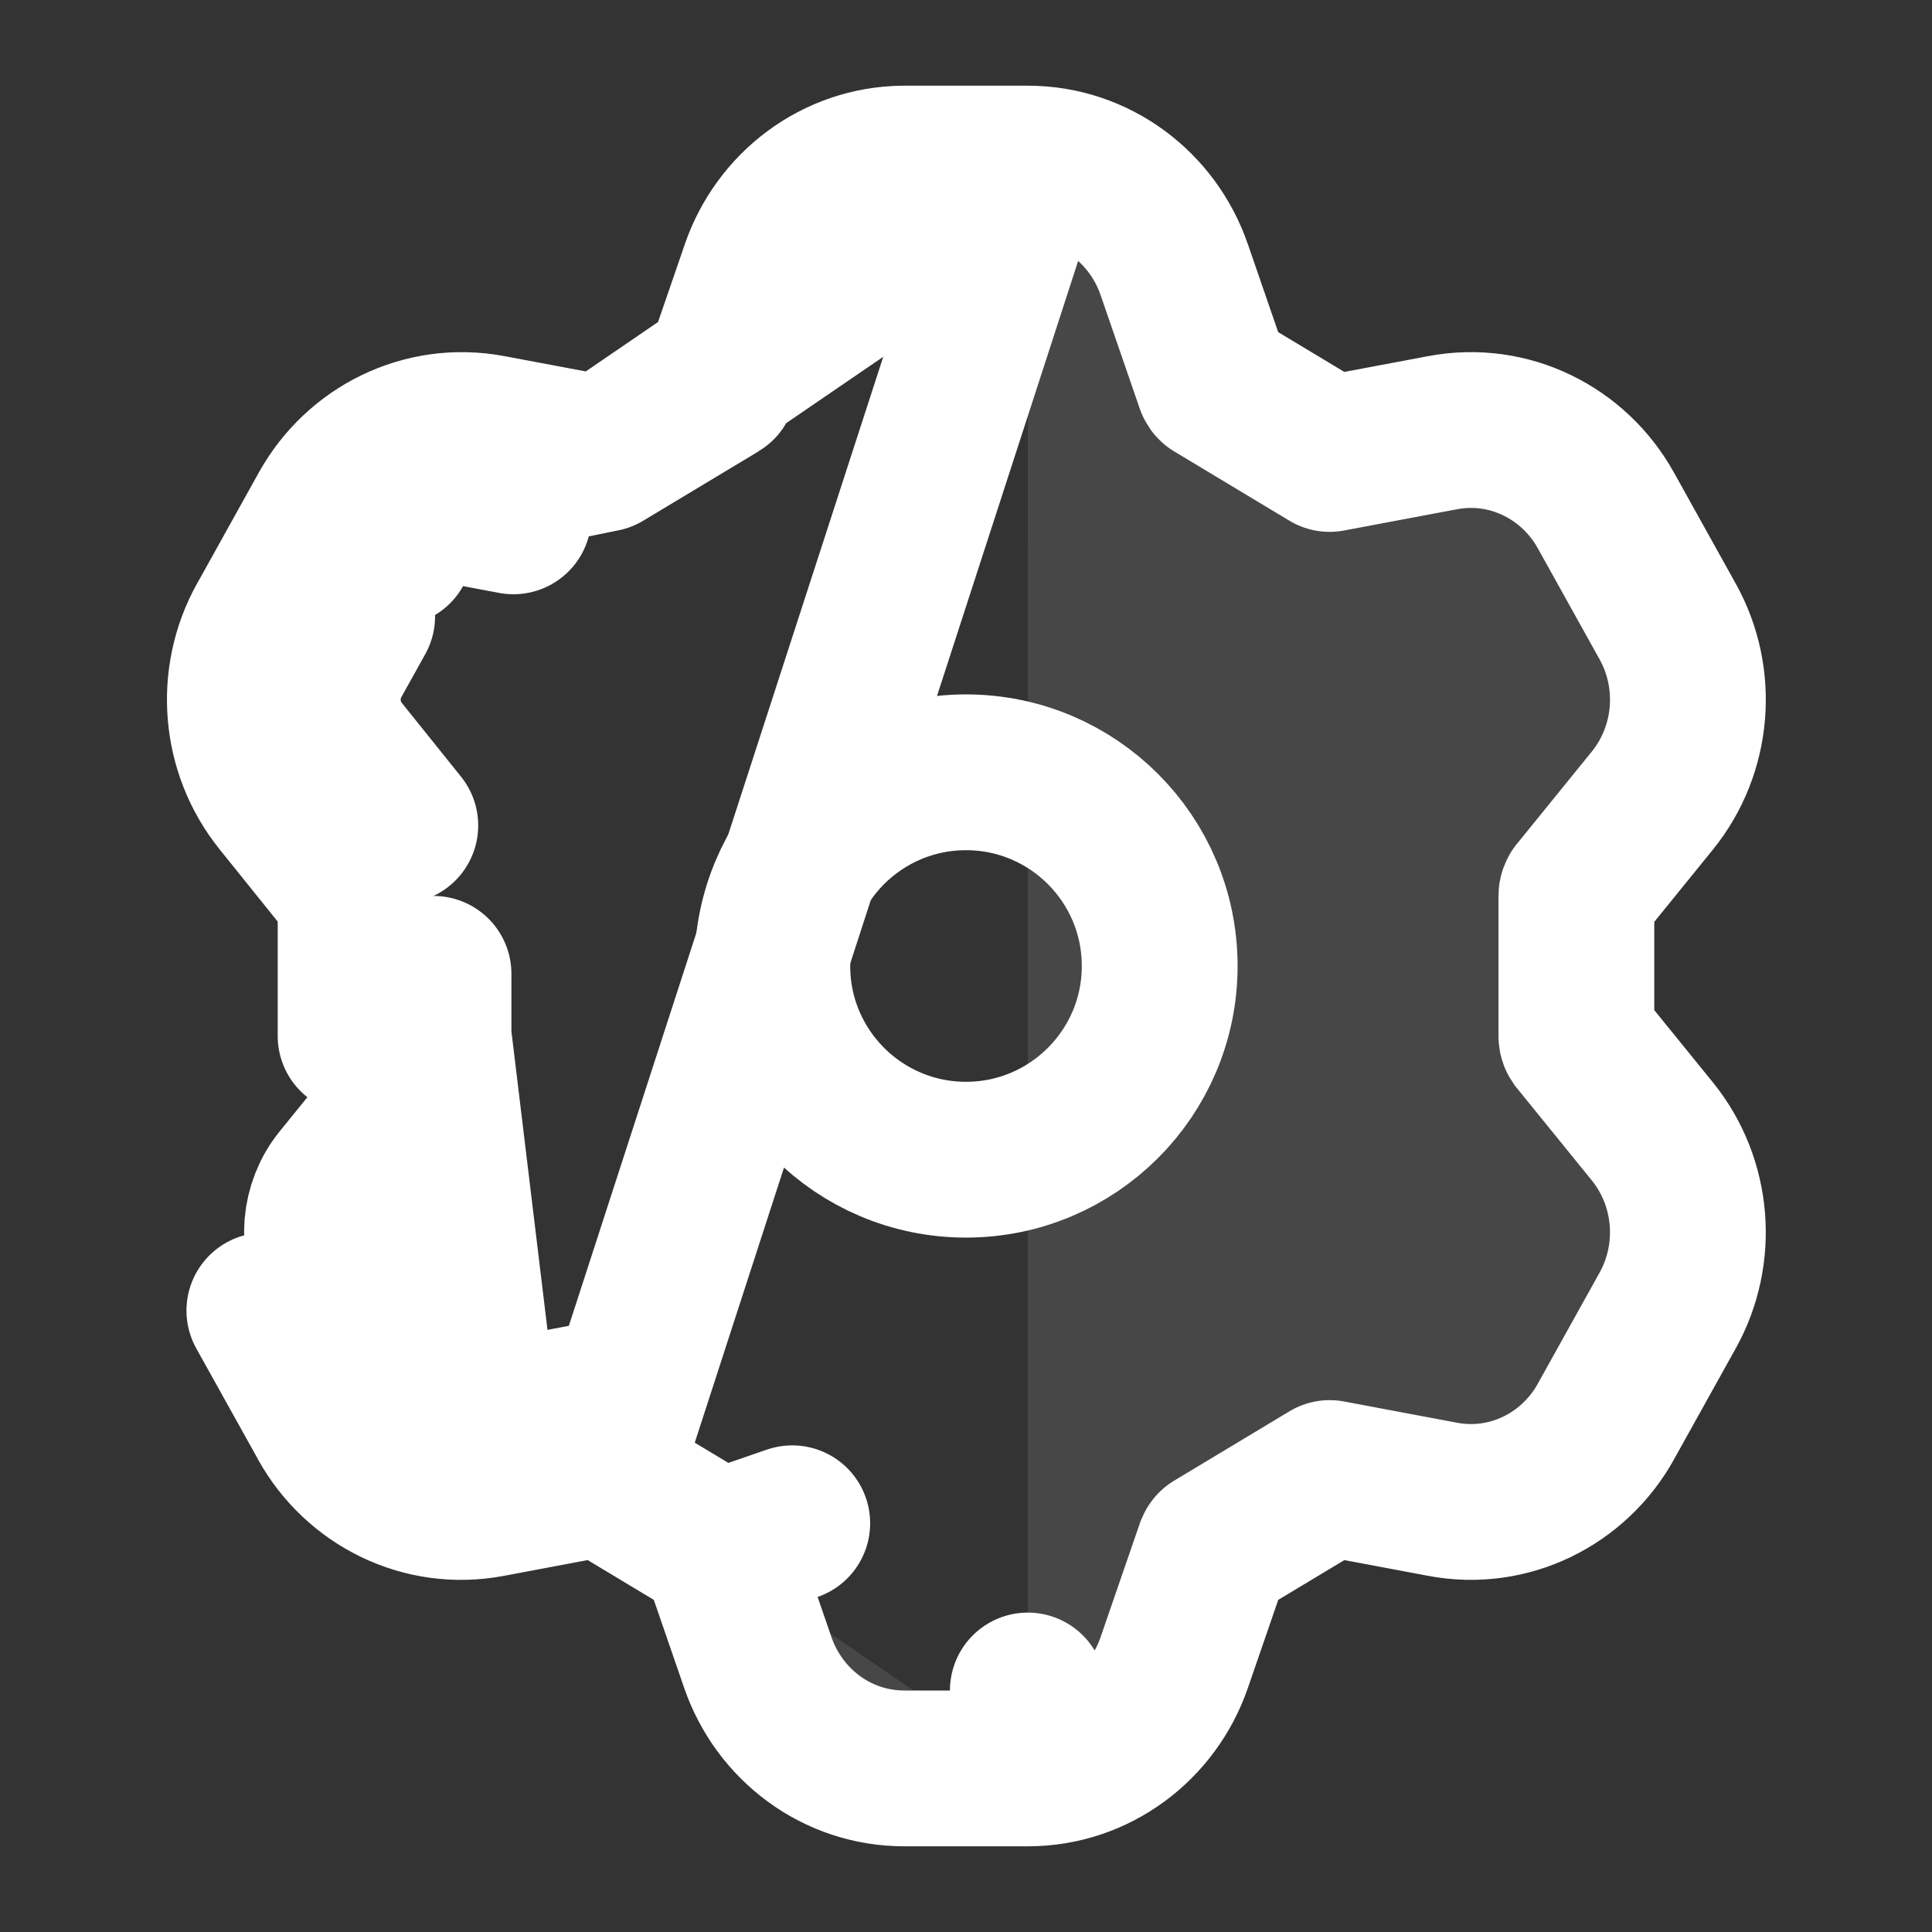 <svg width="31" height="31" viewBox="0 0 31 31" fill="none" xmlns="http://www.w3.org/2000/svg">
<rect x="0" y="0" width="31" height="31" fill="#333333" stroke="none"/>
<path d="M16.492 2.625H16.492C17.575 2.625 18.498 3.331 18.84 4.323L18.84 4.323L19.469 6.147C19.469 6.147 19.469 6.148 19.469 6.148C19.475 6.164 19.482 6.17 19.482 6.17L21.334 7.284L23.146 6.943C23.146 6.943 23.147 6.943 23.147 6.943C24.213 6.741 25.255 7.266 25.767 8.19C25.767 8.19 25.767 8.19 25.768 8.191L26.758 9.971C27.267 10.883 27.174 12.028 26.514 12.845L26.512 12.847L25.309 14.33L25.308 14.33C25.303 14.337 25.294 14.353 25.294 14.377V16.623C25.294 16.647 25.303 16.663 25.308 16.67L25.309 16.67L26.512 18.153L26.514 18.155C27.174 18.972 27.266 20.116 26.758 21.029C26.758 21.029 26.758 21.029 26.758 21.029L25.767 22.81C25.767 22.81 25.767 22.811 25.767 22.811C25.254 23.734 24.214 24.258 23.148 24.057L21.335 23.716L19.483 24.83C19.483 24.831 19.476 24.837 19.47 24.852C19.47 24.852 19.47 24.853 19.47 24.853L18.841 26.677L18.841 26.677C18.499 27.67 17.575 28.376 16.491 28.375M16.492 2.625L9.652 23.708L9.652 23.708M16.492 2.625L14.508 2.625V2.625L14.496 2.625C13.422 2.635 12.51 3.339 12.171 4.323C12.171 4.323 12.171 4.323 12.171 4.324L11.543 6.147C11.543 6.147 11.542 6.147 11.542 6.148C11.536 6.164 11.529 6.171 11.528 6.171L9.677 7.284M16.492 2.625L9.677 7.284M16.491 28.375L16.492 27.125V28.375H16.491ZM16.491 28.375H14.508H14.508C13.425 28.375 12.502 27.669 12.16 26.677L12.16 26.677L11.531 24.853L12.712 24.442L11.53 24.849L11.531 24.852C11.525 24.835 11.517 24.829 11.517 24.829L9.666 23.716M9.666 23.716L9.687 23.713C9.68 23.714 9.672 23.714 9.666 23.713C9.659 23.711 9.654 23.709 9.652 23.708M9.666 23.716L7.854 24.057M9.666 23.716L9.652 23.708M9.652 23.708L7.854 24.057M7.854 24.057L7.622 22.829M7.854 24.057L9.678 23.664L9.678 23.664L9.687 23.712L9.687 23.713L9.678 23.664L9.678 23.664L9.456 22.484L7.622 22.829M7.622 22.829L7.852 24.057L7.854 24.057M7.622 22.829C7.106 22.927 6.588 22.676 6.326 22.204L5.334 20.421C5.072 19.95 5.121 19.358 5.458 18.941L6.662 17.458C6.852 17.225 6.956 16.929 6.956 16.624M7.854 24.057L6.956 16.624M7.854 24.057C6.787 24.259 5.746 23.735 5.233 22.811C5.233 22.81 5.233 22.81 5.233 22.809L4.242 21.029C4.242 21.029 4.242 21.029 4.242 21.029L7.854 24.057ZM6.956 16.624V15.626C6.266 15.626 5.706 15.067 5.706 14.377M6.956 16.624H5.706V16.623L5.706 14.377M5.706 14.377L5.706 14.376V14.376C5.706 14.357 5.706 14.338 5.707 14.318C5.707 14.315 5.707 14.312 5.708 14.309C5.733 13.838 6.019 13.436 6.423 13.245L5.471 12.059M5.706 14.377C5.706 14.353 5.697 14.337 5.692 14.33L5.688 14.325L5.688 14.325L4.498 12.845L5.471 12.059M5.471 12.059C5.134 11.642 5.084 11.05 5.347 10.579M5.471 12.059L4.496 12.842L4.497 12.843C3.838 12.026 3.746 10.883 4.254 9.971L5.347 10.579M5.347 10.579L5.731 9.889C5.341 9.672 5.088 9.258 5.088 8.796L6.338 8.796L5.245 8.19L4.255 9.971L5.347 10.579ZM5.246 8.189L5.246 8.188C5.523 7.691 6.101 7.443 6.652 7.586C6.977 7.671 7.244 7.878 7.409 8.15C7.483 8.15 7.558 8.157 7.633 8.171L8.239 8.285C8.292 8.001 8.443 7.742 8.669 7.554L5.246 8.189ZM5.246 8.189C5.758 7.266 6.798 6.742 7.864 6.943C7.864 6.943 7.864 6.943 7.864 6.943C7.864 6.943 7.864 6.943 7.864 6.943L9.677 7.284M5.246 8.189L9.677 7.284" fill="white" fill-opacity="0.1" stroke="white" stroke-width="2.5" stroke-linecap="round" stroke-linejoin="round"/>
<path d="M15.5 18.608C17.216 18.608 18.608 17.216 18.608 15.5C18.608 13.783 17.216 12.392 15.5 12.392C13.783 12.392 12.392 13.783 12.392 15.5C12.392 17.216 13.783 18.608 15.5 18.608Z" stroke="white" stroke-width="2.5" stroke-linecap="round" stroke-linejoin="round"/>
</svg>
